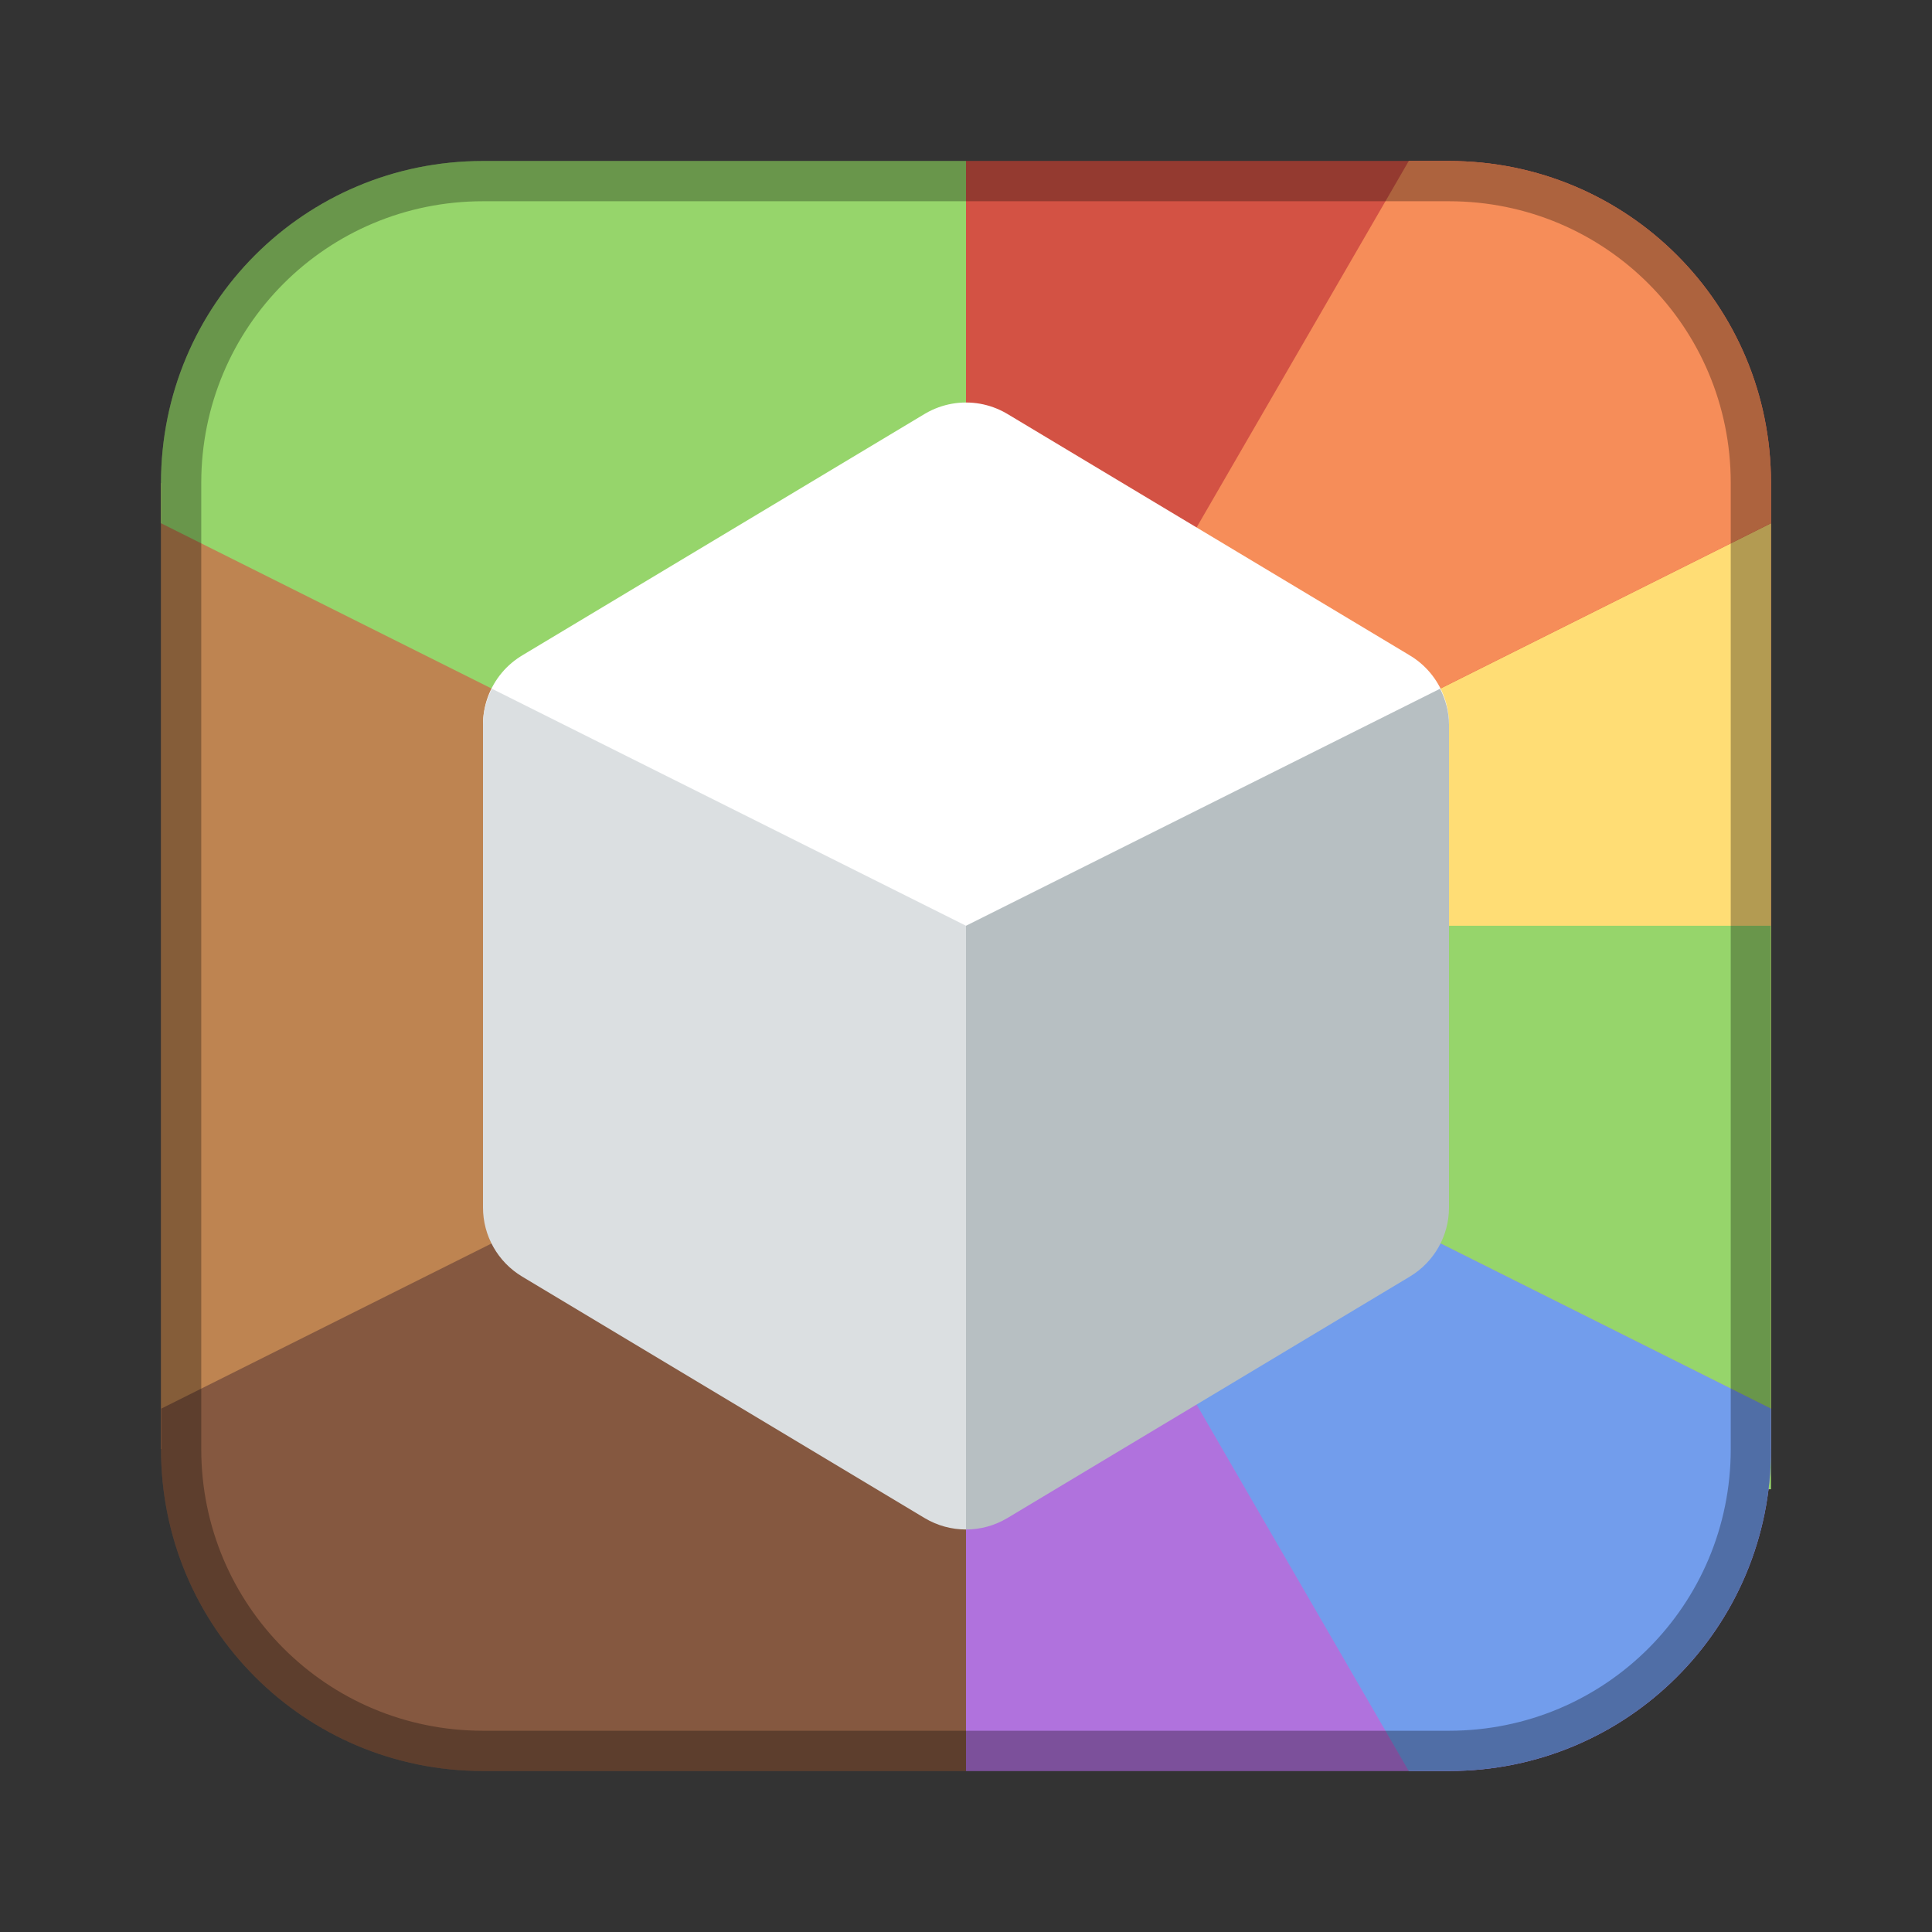 <?xml version="1.0" encoding="UTF-8"?>
<!-- Created with Inkscape (http://www.inkscape.org/) -->
<svg id="SVGRoot" width="48px" height="48px" version="1.1" viewBox="0 0 48 48" xmlns="http://www.w3.org/2000/svg" xmlns:cc="http://creativecommons.org/ns#" xmlns:dc="http://purl.org/dc/elements/1.1/" xmlns:rdf="http://www.w3.org/1999/02/22-rdf-syntax-ns#">
 <rect x="0" y="0" width="48" height="48" fill="#333333" stroke="none"/>
 <defs id="defs815">
  <style id="style819">.cls-1{fill:none;stroke:#fff;stroke-linecap:round;stroke-linejoin:round;}</style>
  <style id="style2">.a{fill:none;stroke:#b1b5bd;stroke-linecap:round;stroke-linejoin:round;isolation:isolate;opacity:0.63;}</style>
 </defs>
 <g id="layer1">
  <path id="path823" d="m4 12 20 11v15l-20-2z" fill="#be8451"/>
  <path id="rect860-20" d="m24 4v23h16c2.215 0.05 4-1.784 4-4v-11c0-4.432-3.568-8-8-8h-12z" fill="#d35244" fill-rule="evenodd" style="paint-order:stroke fill markers"/>
  <path id="path823-4" d="m44 13-20 10v13h20z" fill="#ffdd75"/>
  <path id="rect860-2-00" d="m24 23-20-10v-1c0-4.432 3.568-8 8-8h12z" fill="#96d56b" fill-rule="evenodd" style="paint-order:stroke fill markers"/>
  <rect id="rect1028" x="24" y="23" width="20" height="14" fill="#96d56b" fill-rule="evenodd" style="paint-order:stroke fill markers"/>
  <path id="rect860-2-0" d="m24 25v19h12c4.432 0 8-3.568 8-8v-1l-20-10z" fill="#b072dd" fill-rule="evenodd" style="paint-order:stroke fill markers"/>
  <path id="path954-5-8" d="m35 4-11 19 20-10v-1c0-4.432-3.568-8-8-8h-1z" fill="#f68d59"/>
  <path id="rect860-2" d="m24 25-20 10v1c0 4.432 3.568 8 8 8h12v-19z" fill="#855840" fill-rule="evenodd" style="paint-order:stroke fill markers"/>
  <path id="path954-5" d="m24 25 11 19h1c4.432 0 8-3.568 8-8v-1l-20-10z" fill="#729dec"/>
  <path id="path1017" d="m14 18 10 7s10 9.55 10-7l-10-6z" fill="#fff" stroke="#fff" stroke-linecap="round" stroke-linejoin="round" stroke-width="4"/>
  <path id="path823-9" d="m12.221 17.111c-0.137 0.273-0.221 0.573-0.221 0.889v12c2.5e-5 0.702 0.368 1.353 0.971 1.715l10 6c0.317 0.19 0.673 0.285 1.029 0.285v-15z" fill="#dbdfe1"/>
  <path id="path823-9-9" d="m35.779 17.111c0.137 0.273 0.221 0.573 0.221 0.889v12c-2.5e-5 0.702-0.368 1.353-0.971 1.715l-10 6c-0.317 0.19-0.673 0.285-1.029 0.285v-15z" fill="#b7bfc2"/>
  <path id="rect817" d="m12 4c-4.432 0-8 3.568-8 8v24c0 4.432 3.568 8 8 8h24c4.432 0 8-3.568 8-8v-24c0-4.432-3.568-8-8-8h-24zm0 1h24c3.878 0 7 3.122 7 7v24c0 3.878-3.122 7-7 7h-24c-3.878 0-7-3.122-7-7v-24c0-3.878 3.122-7 7-7z" fill-rule="evenodd" opacity=".3" style="paint-order:stroke fill markers"/>
 </g>
</svg>
